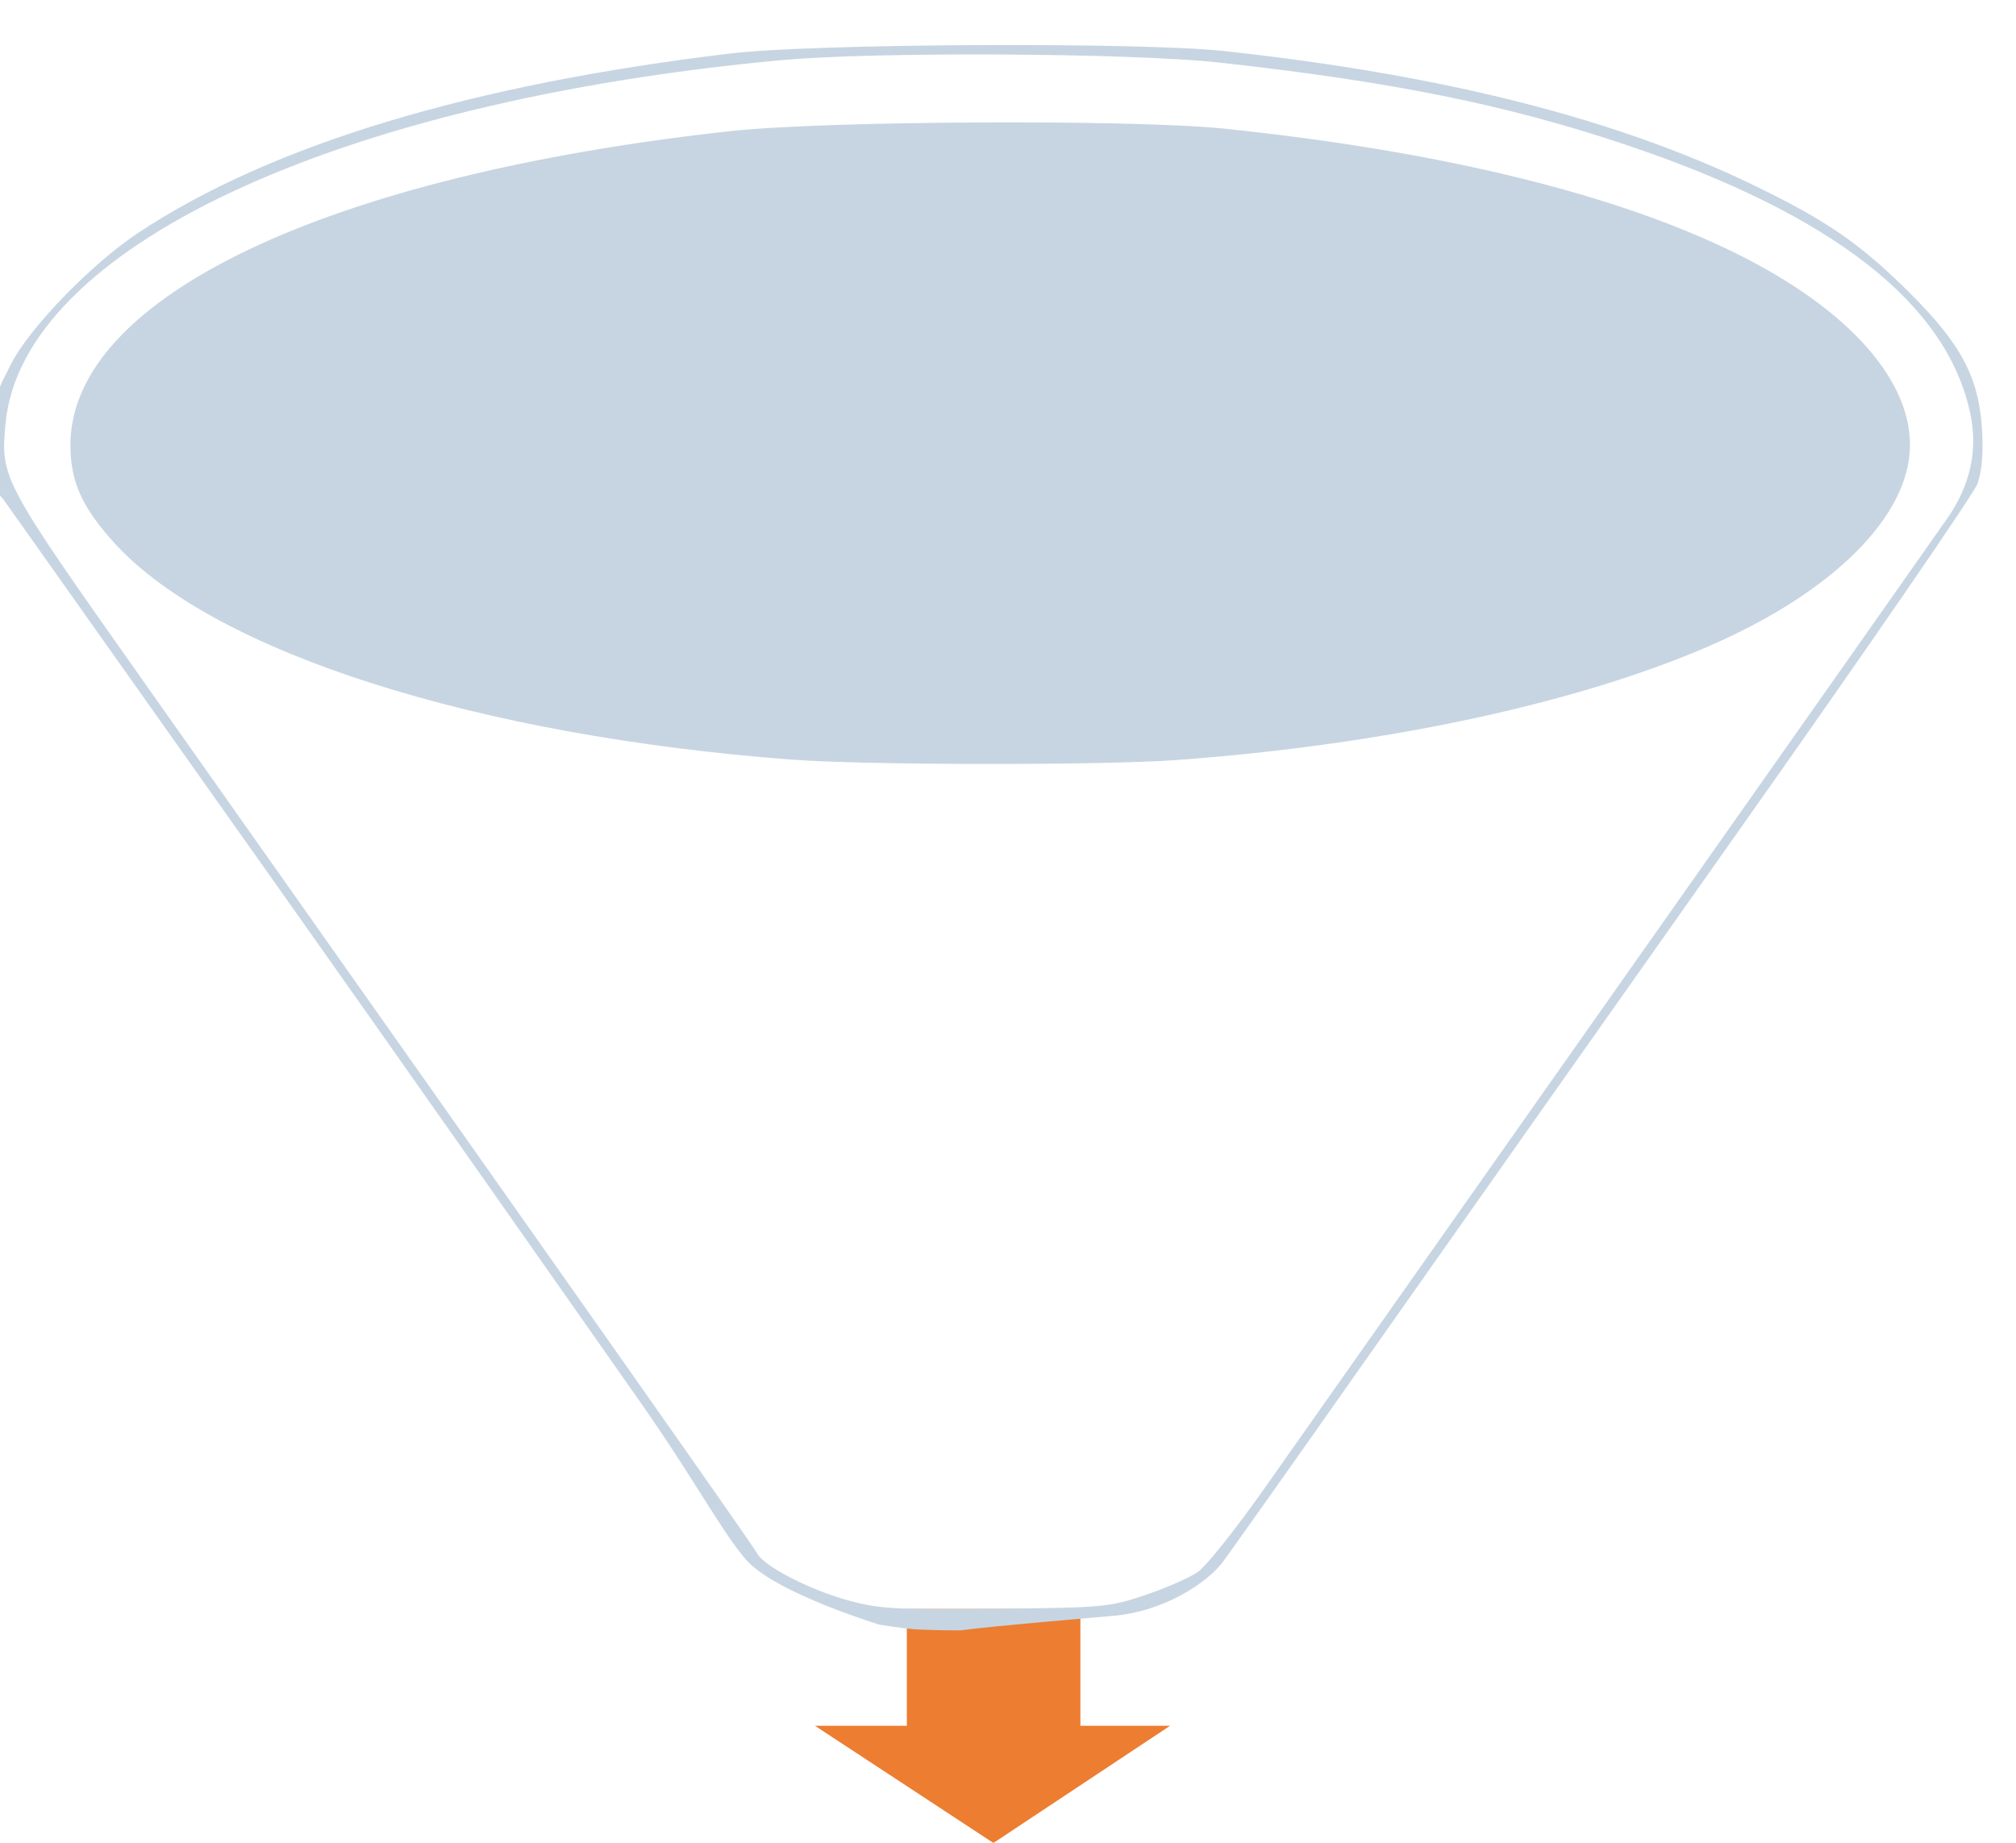 <?xml version="1.0" encoding="UTF-8" standalone="no"?>
<!-- Created with Inkscape (http://www.inkscape.org/) -->

<svg
   xmlns:dc="http://purl.org/dc/elements/1.1/"
   xmlns:cc="http://creativecommons.org/ns#"
   xmlns:rdf="http://www.w3.org/1999/02/22-rdf-syntax-ns#"
   xmlns:svg="http://www.w3.org/2000/svg"
   xmlns="http://www.w3.org/2000/svg"
   xmlns:sodipodi="http://sodipodi.sourceforge.net/DTD/sodipodi-0.dtd"
   xmlns:inkscape="http://www.inkscape.org/namespaces/inkscape"
   id="svg4596"
   version="1.1"
   inkscape:version="0.91 r13725"
   width="11.67cm"
   height="10.669cm"
   viewBox="0 0 413.504 378.027"
   sodipodi:docname="Inpiria.svg">
  <defs
     id="defs4600">
    <marker
       inkscape:stockid="TriangleOutL"
       orient="auto"
       refY="0"
       refX="0"
       id="TriangleOutL"
       style="overflow:visible"
       inkscape:isstock="true">
      <path
         id="path4779"
         d="m 5.77,0 -8.65,5 0,-10 8.65,5 z"
         style="fill:#000000;fill-opacity:1;fill-rule:evenodd;stroke:#000000;stroke-width:1pt;stroke-opacity:1"
         transform="scale(0.8,0.8)"
         inkscape:connector-curvature="0" />
    </marker>
    <marker
       inkscape:stockid="Arrow2Lstart"
       orient="auto"
       refY="0"
       refX="0"
       id="Arrow2Lstart"
       style="overflow:visible"
       inkscape:isstock="true">
      <path
         id="path4655"
         style="fill:#000000;fill-opacity:1;fill-rule:evenodd;stroke:#000000;stroke-width:0.625;stroke-linejoin:round;stroke-opacity:1"
         d="M 8.719,4.034 -2.207,0.016 8.719,-4.002 c -1.745,2.372 -1.735,5.617 -6e-7,8.035 z"
         transform="matrix(1.1,0,0,1.1,1.1,0)"
         inkscape:connector-curvature="0" />
    </marker>
    <marker
       inkscape:stockid="Arrow1Lend"
       orient="auto"
       refY="0"
       refX="0"
       id="marker4907"
       style="overflow:visible"
       inkscape:isstock="true">
      <path
         id="path4909"
         d="M 0,0 5,-5 -12.5,0 5,5 0,0 Z"
         style="fill:#000000;fill-opacity:1;fill-rule:evenodd;stroke:#000000;stroke-width:1pt;stroke-opacity:1"
         transform="matrix(-0.8,0,0,-0.8,-10,0)"
         inkscape:connector-curvature="0" />
    </marker>
    <inkscape:path-effect
       effect="spiro"
       id="path-effect4905"
       is_visible="true" />
    <marker
       inkscape:stockid="Arrow1Lend"
       orient="auto"
       refY="0"
       refX="0"
       id="Arrow1Lend"
       style="overflow:visible"
       inkscape:isstock="true">
      <path
         id="path4640"
         d="M 0,0 5,-5 -12.5,0 5,5 0,0 Z"
         style="fill:#000000;fill-opacity:1;fill-rule:evenodd;stroke:#000000;stroke-width:1pt;stroke-opacity:1"
         transform="matrix(-0.8,0,0,-0.8,-10,0)"
         inkscape:connector-curvature="0" />
    </marker>
    <marker
       inkscape:stockid="Arrow1Mend"
       orient="auto"
       refY="0"
       refX="0"
       id="Arrow1Mend"
       style="overflow:visible"
       inkscape:isstock="true">
      <path
         id="path4646"
         d="M 0,0 5,-5 -12.5,0 5,5 0,0 Z"
         style="fill:#000000;fill-opacity:1;fill-rule:evenodd;stroke:#000000;stroke-width:1pt;stroke-opacity:1"
         transform="matrix(-0.4,0,0,-0.4,-4,0)"
         inkscape:connector-curvature="0" />
    </marker>
    <marker
       inkscape:stockid="Arrow2Mend"
       orient="auto"
       refY="0"
       refX="0"
       id="Arrow2Mend"
       style="overflow:visible"
       inkscape:isstock="true">
      <path
         id="path4664"
         style="fill:#000000;fill-opacity:1;fill-rule:evenodd;stroke:#000000;stroke-width:0.625;stroke-linejoin:round;stroke-opacity:1"
         d="M 8.719,4.034 -2.207,0.016 8.719,-4.002 c -1.745,2.372 -1.735,5.617 -6e-7,8.035 z"
         transform="scale(-0.6,-0.6)"
         inkscape:connector-curvature="0" />
    </marker>
    <marker
       inkscape:stockid="Arrow2Lend"
       orient="auto"
       refY="0"
       refX="0"
       id="Arrow2Lend"
       style="overflow:visible"
       inkscape:isstock="true">
      <path
         id="path4658"
         style="fill:#000000;fill-opacity:1;fill-rule:evenodd;stroke:#000000;stroke-width:0.625;stroke-linejoin:round;stroke-opacity:1"
         d="M 8.719,4.034 -2.207,0.016 8.719,-4.002 c -1.745,2.372 -1.735,5.617 -6e-7,8.035 z"
         transform="matrix(-1.1,0,0,-1.1,-1.1,0)"
         inkscape:connector-curvature="0" />
    </marker>
    <marker
       inkscape:stockid="Arrow1Lstart"
       orient="auto"
       refY="0"
       refX="0"
       id="Arrow1Lstart"
       style="overflow:visible"
       inkscape:isstock="true">
      <path
         id="path4637"
         d="M 0,0 5,-5 -12.5,0 5,5 0,0 Z"
         style="fill:#000000;fill-opacity:1;fill-rule:evenodd;stroke:#000000;stroke-width:1pt;stroke-opacity:1"
         transform="matrix(0.8,0,0,0.8,10,0)"
         inkscape:connector-curvature="0" />
    </marker>
    <inkscape:path-effect
       effect="spiro"
       id="path-effect4631"
       is_visible="true" />
  </defs>
  <sodipodi:namedview
     pagecolor="#ffffff"
     bordercolor="#666666"
     borderopacity="1"
     objecttolerance="10"
     gridtolerance="10"
     guidetolerance="10"
     inkscape:pageopacity="0"
     inkscape:pageshadow="2"
     inkscape:window-width="1676"
     inkscape:window-height="1027"
     id="namedview4598"
     showgrid="false"
     showguides="true"
     inkscape:guide-bbox="true"
     units="cm"
     inkscape:zoom="0.70710678"
     inkscape:cx="226.03306"
     inkscape:cy="278.58184"
     inkscape:window-x="0"
     inkscape:window-y="19"
     inkscape:window-maximized="0"
     inkscape:current-layer="svg4596">
    <sodipodi:guide
       position="533.27,48.239"
       orientation="1,0"
       id="guide5012" />
    <sodipodi:guide
       position="256.503,84.499"
       orientation="1,0"
       id="guide5016" />
  </sodipodi:namedview>
  <path
     id="rect5008"
     style="opacity:1;fill:#ed7d31;fill-opacity:1;stroke:#ed7d31;stroke-width:5.608;stroke-linecap:square;stroke-linejoin:miter;stroke-miterlimit:4;stroke-dasharray:none;stroke-dashoffset:0;stroke-opacity:1"
     d="m 188.808,332.883 29.99,0 0,20.218 -29.99,0 z m 14.944,41.856 -27.215,-17.88 54.162,0 z"
     inkscape:connector-curvature="0" />
  <path
     style="fill:#c7d5e2"
     d="M 152.888,319.835 C 147.771,313.815 142.423,303.446 131.015,287.204 119.607,270.961 85.445,222.16 54.845,178.935 L 0.574,102.276 C -2.267,100.401 -0.278,84.452 -0.858,88.971 -1.038,79.968 -0.346,80.001 2.167,74.883 5.793,67.497 18.713,54.134 28.457,47.691 55.677,29.694 96.545,17.331 149.885,10.958 c 17.068,-2.039 84.042,-2.361 101.25,-0.486 45.371,4.942 80.821,13.977 109.219,27.836 14.515,7.084 21.223,11.729 31.148,21.571 10.81,10.72 14.437,17.589 15.046,28.503 0.264,4.721 -0.054,8.361 -0.947,10.853 -0.739,2.063 -22.789,34.125 -49.002,71.25 -26.212,37.125 -60.256,85.43 -75.652,107.344 -15.397,21.914 -29.031,41.186 -30.298,42.826 -2.994,3.875 -11.61,9.954 -22.483,10.864 0,0 -25.019,2.109 -31.2,2.966 0,0 -6.621,-0.005 -9.917,-0.274 -2.28,-0.186 -6.801,-0.926 -6.801,-0.926 -5.45,-1.76 -22.242,-7.43 -27.359,-13.451 z m 81.928,7.426 c 4.173,-1.4 9.014,-3.507 10.758,-4.682 1.798,-1.212 7.869,-8.823 14.025,-17.584 5.97,-8.496 39.08,-55.525 73.578,-104.51 34.498,-48.984 64.326,-91.383 66.285,-94.219 4.683,-6.779 6.241,-13.871 4.685,-21.328 C 399.416,62.264 375.802,43.859 333.115,29.577 308.867,21.465 285.487,16.746 250.197,12.842 c -17.966,-1.988 -70.783,-2.28 -90,-0.498 C 68.851,20.815 4.488,50.978 1.135,86.888 0.088,98.102 0.331,98.557 29.264,139.547 119.192,266.95 154.381,316.966 155.301,318.686 c 1.459,2.73 11.02,7.612 19.148,9.776 6.036,1.608 9.548,1.794 29.811,1.583 22.176,-0.231 23.231,-0.327 30.556,-2.785 z M 162.541,155.851 C 97.751,150.98 43.951,133.815 23.568,111.513 c -6.717,-7.349 -9.136,-12.718 -9.124,-20.247 0.049,-30.262 52.763,-55.318 135.441,-64.378 19.414,-2.127 82.601,-2.437 101.25,-0.496 42.935,4.469 77.913,12.804 102.602,24.45 24.038,11.339 38.022,26.206 38.022,40.424 0,14.527 -15.661,30.202 -41.273,41.311 -27.219,11.806 -66.7,20.248 -109.194,23.349 -15.18,1.108 -63.637,1.062 -78.75,-0.074 z"
     id="path4627"
     inkscape:connector-curvature="0"
     sodipodi:nodetypes="zssccssssssscsssssaszssssssssssssssscsssssssscc" />
  <g
     id="g5000"
     transform="matrix(1.158,0,0,0.732,-43.242,-85.056)"
     style="fill:#ed7d31;fill-opacity:1;stroke:#ed7d31;stroke-opacity:1" />
</svg>
